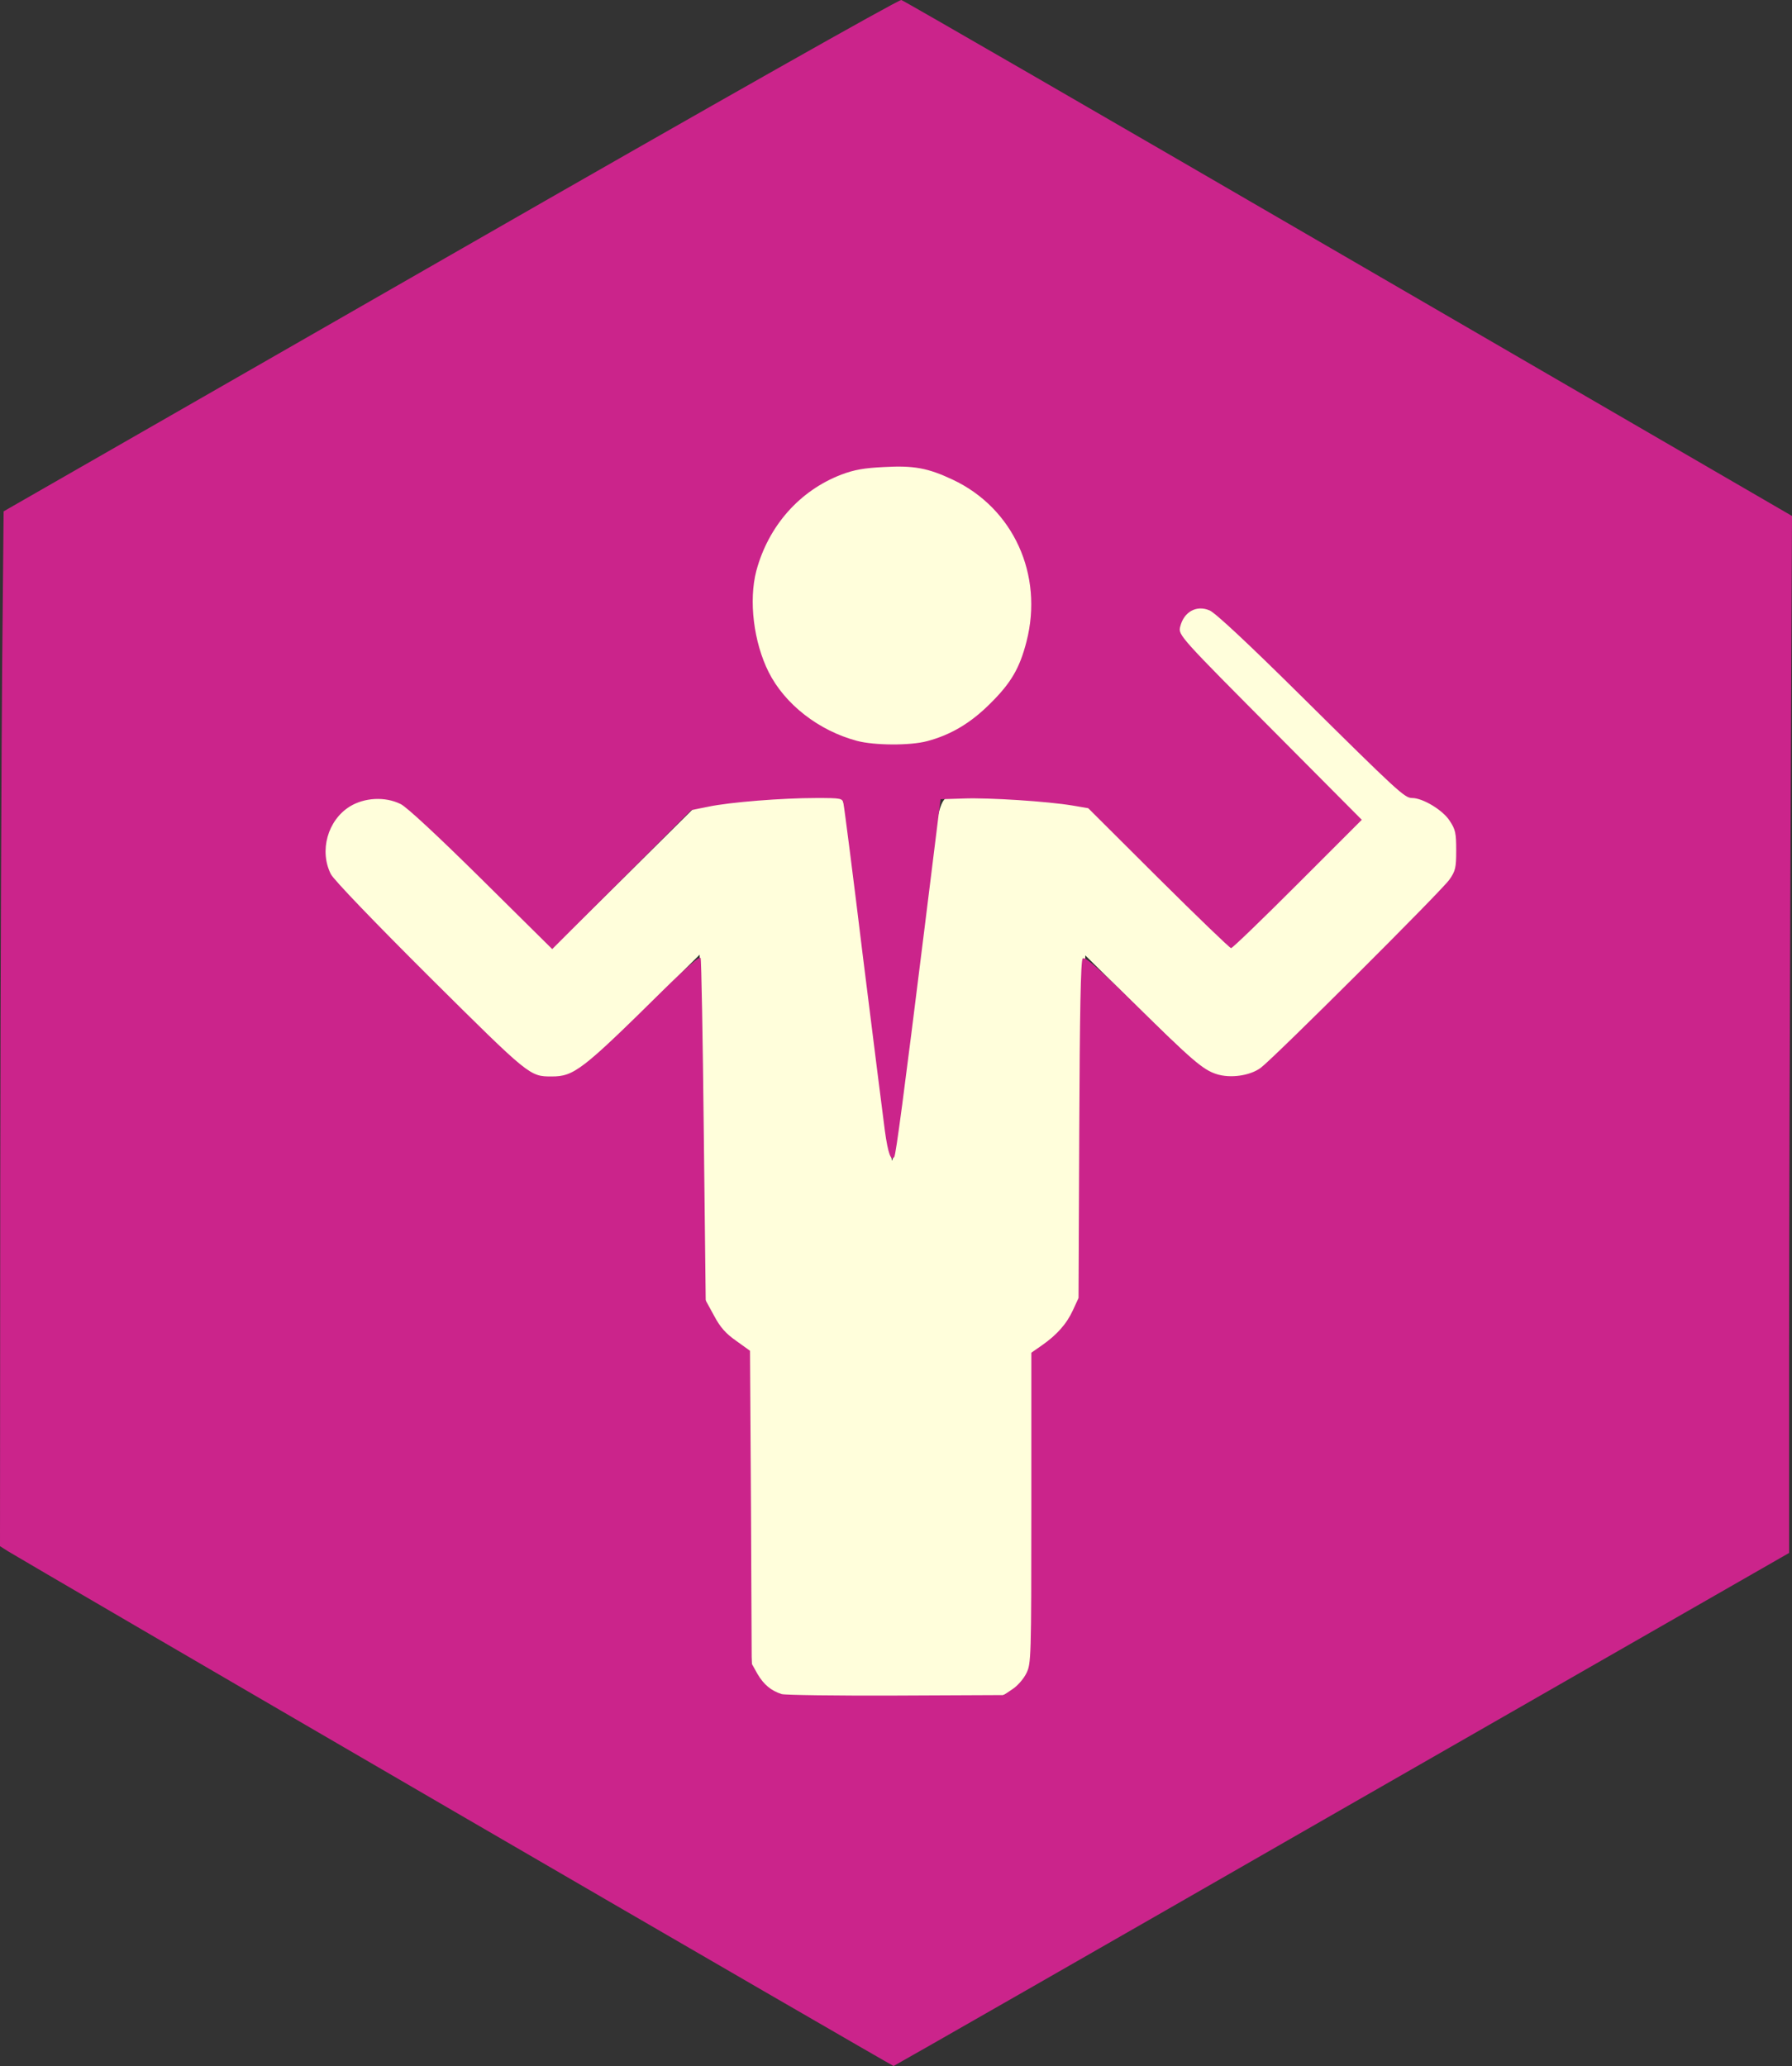 <?xml version="1.0" encoding="UTF-8" standalone="no"?>
<svg
   xmlns:dc="http://purl.org/dc/elements/1.1/"
   xmlns:cc="http://creativecommons.org/ns#"
   xmlns:rdf="http://www.w3.org/1999/02/22-rdf-syntax-ns#"
   xmlns:svg="http://www.w3.org/2000/svg"
   xmlns="http://www.w3.org/2000/svg"
   xmlns:sodipodi="http://sodipodi.sourceforge.net/DTD/sodipodi-0.dtd"
   xmlns:inkscape="http://www.inkscape.org/namespaces/inkscape"
   version="1.0"
   width="740.2"
   height="853.301"
   viewBox="0 0 7402 8533.007"
   preserveAspectRatio="xMidYMid meet"
   id="svg2"
   inkscape:version="0.91 r13725"
   sodipodi:docname="orchestra.svg">
  <rect x="0" y="0" width="7402" height="8533.007" fill="#333333" stroke="none"/>
  <defs
     id="defs16" />
  <sodipodi:namedview
     pagecolor="#ffffff"
     bordercolor="#666666"
     borderopacity="1"
     objecttolerance="10"
     gridtolerance="10"
     guidetolerance="10"
     inkscape:pageopacity="0"
     inkscape:pageshadow="2"
     inkscape:window-width="693"
     inkscape:window-height="480"
     id="namedview14"
     showgrid="false"
     fit-margin-top="0"
     fit-margin-left="0"
     fit-margin-right="0"
     fit-margin-bottom="0"
     inkscape:zoom="0.22412156"
     inkscape:cx="368.5"
     inkscape:cy="427.20001"
     inkscape:window-x="0"
     inkscape:window-y="23"
     inkscape:window-maximized="0"
     inkscape:current-layer="svg2" />
  <g
     id="g4"
     style="fill:#fffedb;stroke:none"
     transform="translate(-40,-1003.993)">
    <path
       d="m 3255,8001 c -47,-22 -89,-63 -106,-106 -9,-22 -14,-192 -17,-672 l -4,-643 -33,-20 c -47,-29 -104,-95 -129,-149 -21,-45 -21,-60 -27,-696 -4,-357 -7,-677 -8,-709 l -1,-59 -227,225 c -126,123 -248,238 -272,254 -38,25 -54,29 -111,29 -58,0 -73,-4 -111,-30 -24,-16 -215,-201 -425,-410 -374,-372 -383,-381 -399,-438 -25,-87 -1,-162 74,-230 72,-65 168,-72 252,-18 24,15 171,152 325,304 155,152 285,277 290,277 5,0 139,-130 299,-289 l 290,-288 70,-11 c 105,-17 378,-35 456,-30 38,2 73,8 79,14 12,12 55,326 115,829 34,284 85,657 90,663 4,4 50,-344 124,-943 78,-622 58,-565 191,-565 97,0 324,17 420,31 l 75,12 290,288 c 160,159 295,289 300,289 6,0 127,-117 270,-260 l 260,-260 -301,-303 c -410,-413 -444,-450 -444,-488 0,-45 47,-89 95,-89 42,0 63,19 515,467 255,252 322,313 344,313 63,0 152,63 187,131 26,53 25,137 -2,192 -25,47 -736,762 -809,812 -38,26 -52,30 -109,30 -44,-1 -77,-7 -101,-19 -19,-11 -141,-124 -271,-253 l -236,-233 -6,211 c -4,117 -7,420 -7,674 0,271 -4,485 -10,516 -14,73 -54,134 -125,192 l -60,48 -5,653 -5,654 -31,39 c -16,21 -50,48 -74,61 -44,22 -48,22 -475,22 -397,0 -433,-2 -470,-19 z"
       id="path6"
       inkscape:connector-curvature="0" />
    <path
       d="m 3590,4074 c -217,-57 -381,-222 -436,-435 -23,-88 -15,-242 16,-323 72,-189 226,-333 407,-382 32,-8 99,-15 148,-16 196,-1 381,103 495,277 57,88 81,164 87,275 9,178 -46,319 -175,447 -82,81 -197,146 -291,163 -75,14 -186,11 -251,-6 z"
       id="path8"
       inkscape:connector-curvature="0" />
  </g>
  <g
     id="g10"
     style="fill:#cb248b;stroke:none"
     transform="translate(-40,-1003.993)">
    <path
       d="M 1915,8485 C 919,7906 90,7422 73,7411 l -33,-21 1,-1508 c 1,-829 5,-1790 8,-2136 l 6,-630 1845,-1058 c 1103,-633 1852,-1056 1863,-1054 9,2 841,483 1848,1068 l 1831,1063 -6,1319 c -3,726 -6,1689 -6,2142 l 0,822 -1846,1058 c -1015,583 -1849,1060 -1853,1061 -3,0 -820,-473 -1816,-1052 z m 2308,-505 c 21,-14 46,-43 57,-66 19,-39 20,-62 20,-682 l 0,-641 43,-30 c 62,-43 103,-89 129,-146 l 23,-50 3,-695 c 2,-482 6,-698 14,-707 8,-10 56,31 217,189 234,231 280,270 335,288 58,19 140,7 184,-26 57,-43 748,-732 779,-777 25,-36 28,-49 28,-121 0,-71 -3,-86 -27,-122 -28,-44 -111,-94 -155,-94 -31,0 -58,-25 -459,-422 -216,-214 -355,-344 -378,-353 -54,-23 -106,6 -121,67 -9,35 -4,40 409,455 l 341,343 -265,265 c -146,146 -269,265 -275,265 -5,0 -140,-130 -300,-289 l -290,-289 -65,-11 c -101,-17 -345,-33 -450,-29 l -95,3 -67,540 c -85,685 -117,925 -124,937 -13,21 -26,-13 -39,-108 -7,-54 -48,-376 -90,-714 -41,-338 -78,-625 -81,-637 -4,-22 -8,-23 -112,-23 -140,0 -358,17 -447,36 l -70,14 -287,287 -287,287 -293,-290 c -177,-175 -309,-298 -333,-309 -64,-32 -150,-27 -210,10 -92,57 -127,184 -78,280 13,24 176,194 410,427 411,408 411,408 502,408 92,0 126,-26 458,-354 103,-101 154,-145 157,-135 3,7 9,329 13,714 l 8,700 35,64 c 25,47 48,73 91,103 l 57,41 4,646 3,646 24,43 c 26,44 56,69 100,83 14,4 227,7 472,6 l 445,-2 37,-25 z M 3870,4065 c 98,-26 180,-75 260,-155 87,-86 122,-147 150,-256 71,-276 -54,-551 -305,-669 -102,-48 -161,-59 -284,-52 -81,4 -122,11 -175,31 -173,66 -302,212 -352,398 -32,123 -11,294 51,418 67,133 207,242 365,284 71,19 220,20 290,1 z"
       id="path12"
       inkscape:connector-curvature="0" />
  </g>
</svg>
